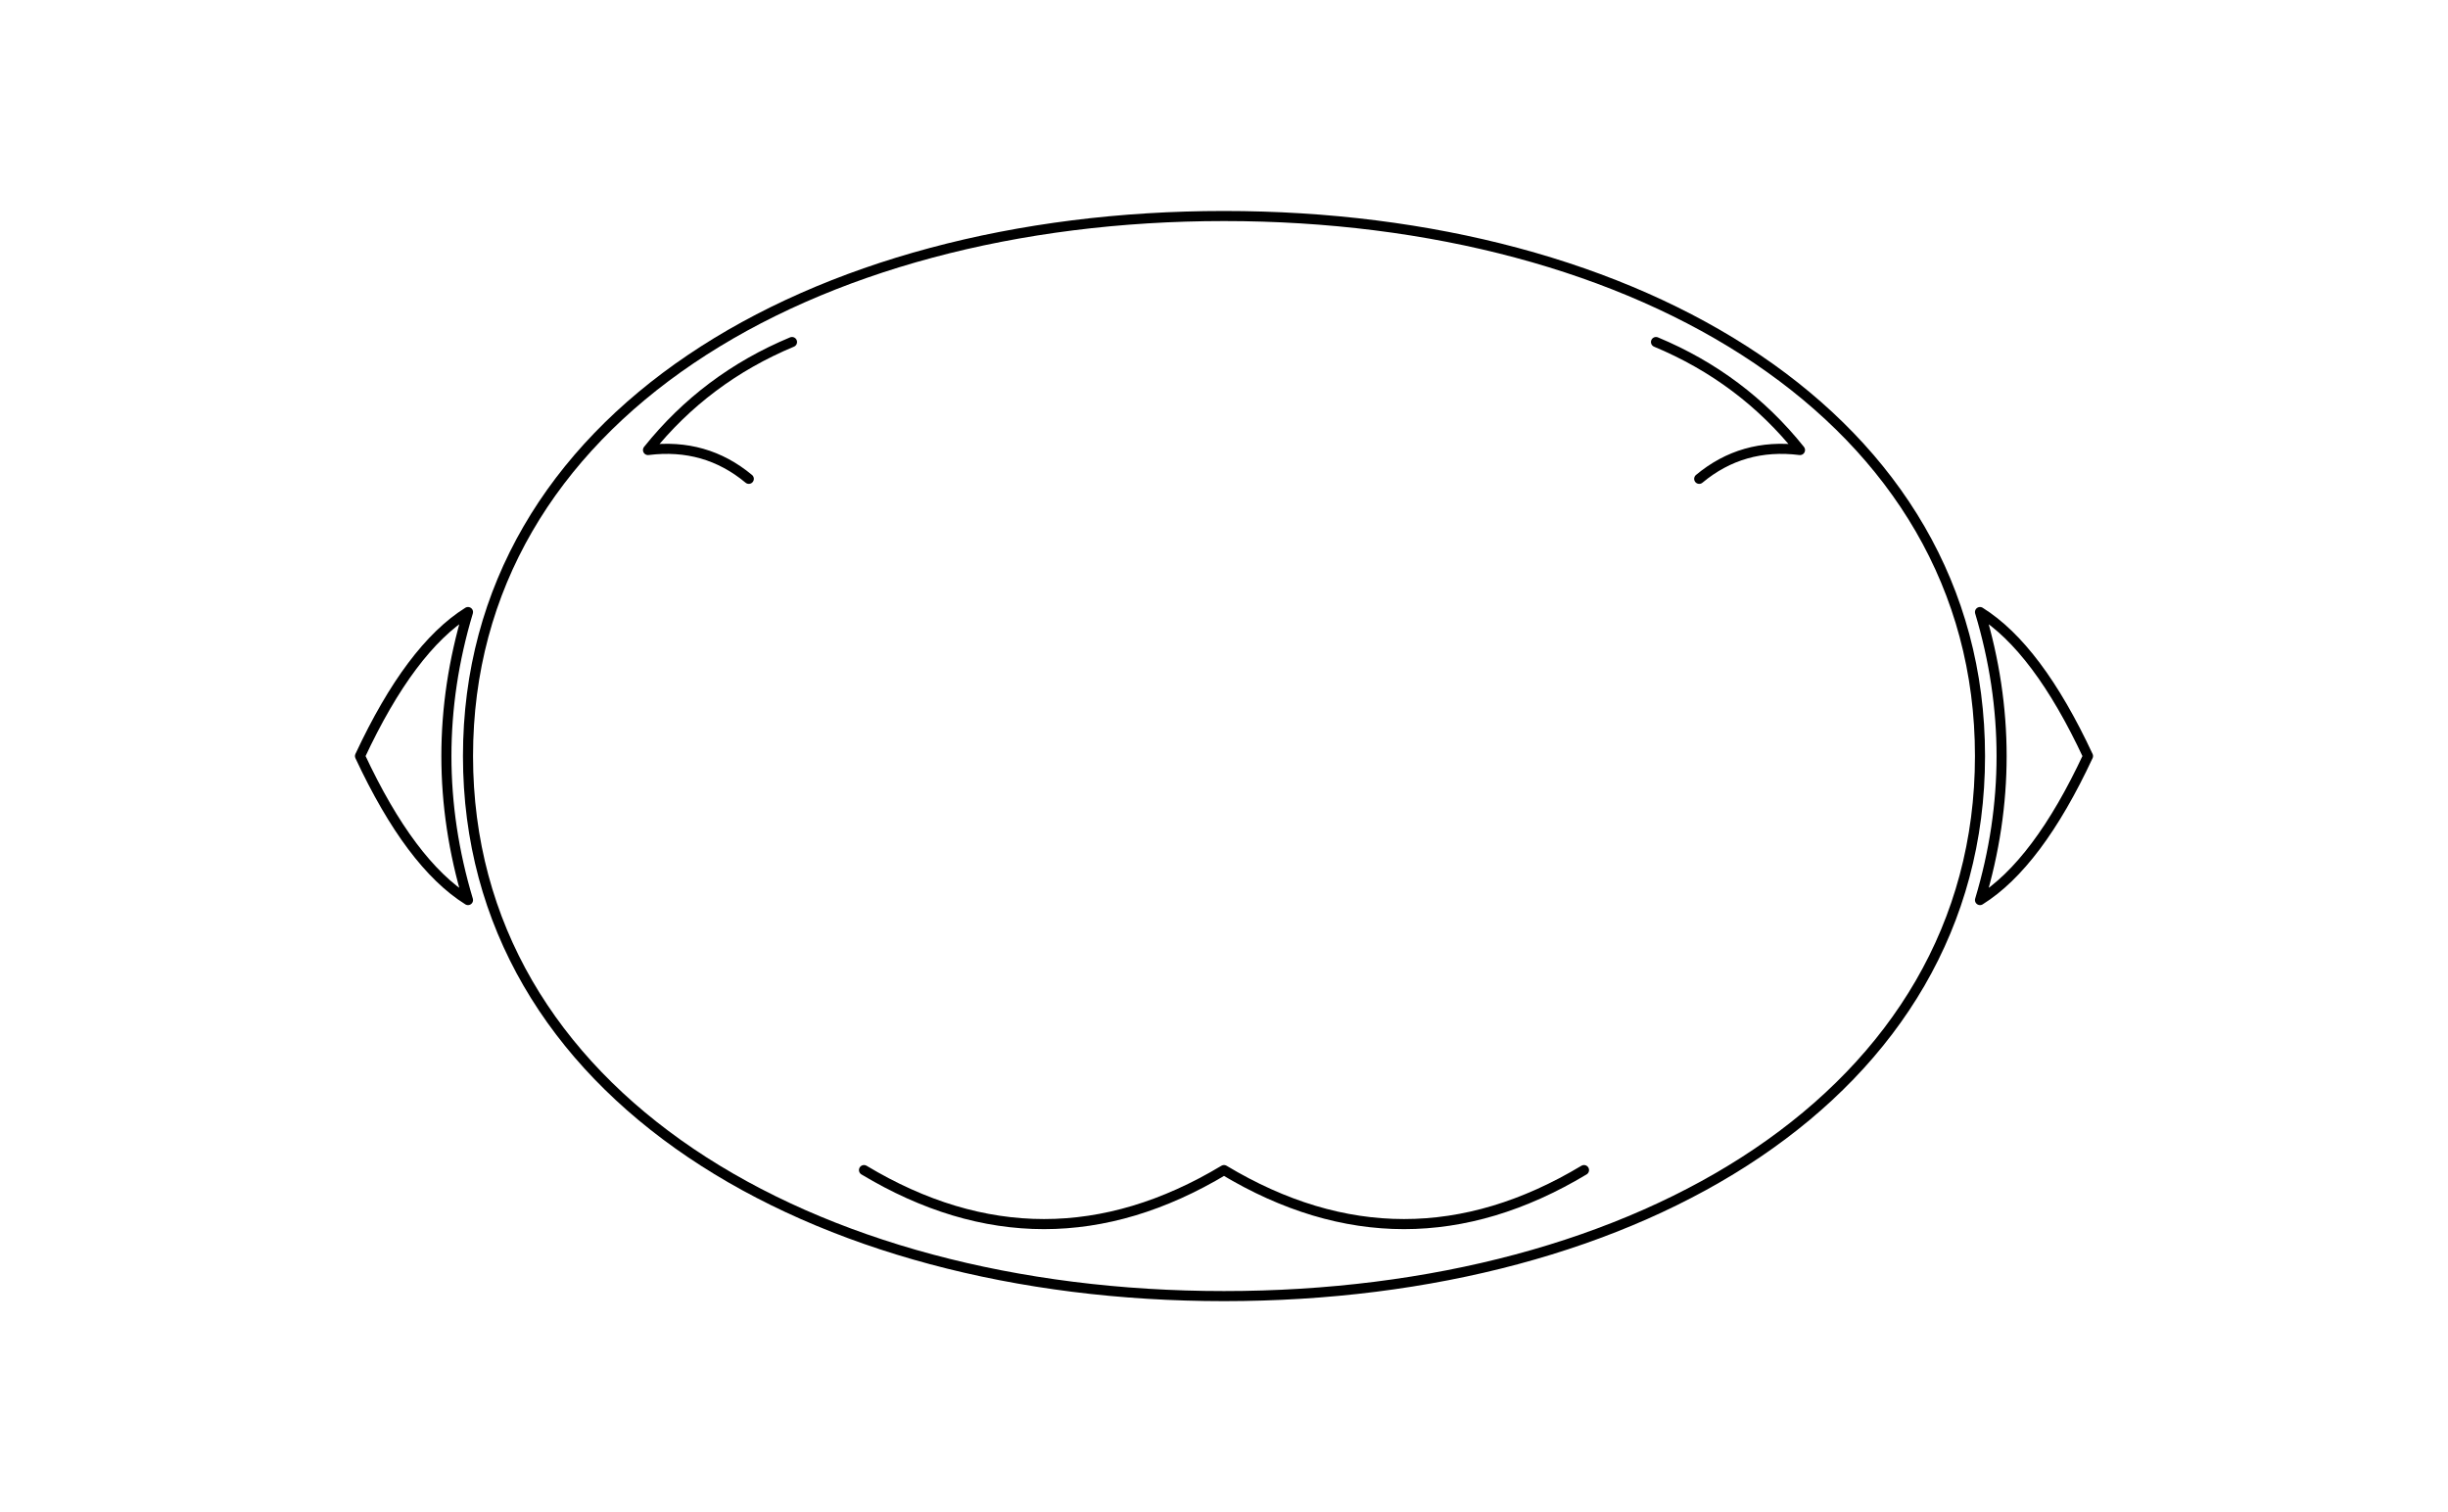 <svg xmlns="http://www.w3.org/2000/svg" viewBox="0 0 680 420"><g fill="none" stroke="#000" stroke-width="2.8" stroke-linecap="round" stroke-linejoin="round"><path d="M340 60c115 0 210 56 210 150s-95 150-210 150S130 304 130 210 225 60 340 60Z"/><path d="M220 95 q-24 10 -40 30 q16 -2 28 8"/><path d="M460 95 q24 10 40 30 q-16 -2 -28 8"/><path d="M100 210 q14 -30 30 -40 q-6 20 -6 40 q0 20 6 40 q-16 -10 -30 -40Z"/><path d="M580 210 q-14 -30 -30 -40 q6 20 6 40 q0 20 -6 40 q16 -10 30 -40Z"/><path d="M240 325 q50 30 100 0 q50 30 100 0"/></g></svg>
